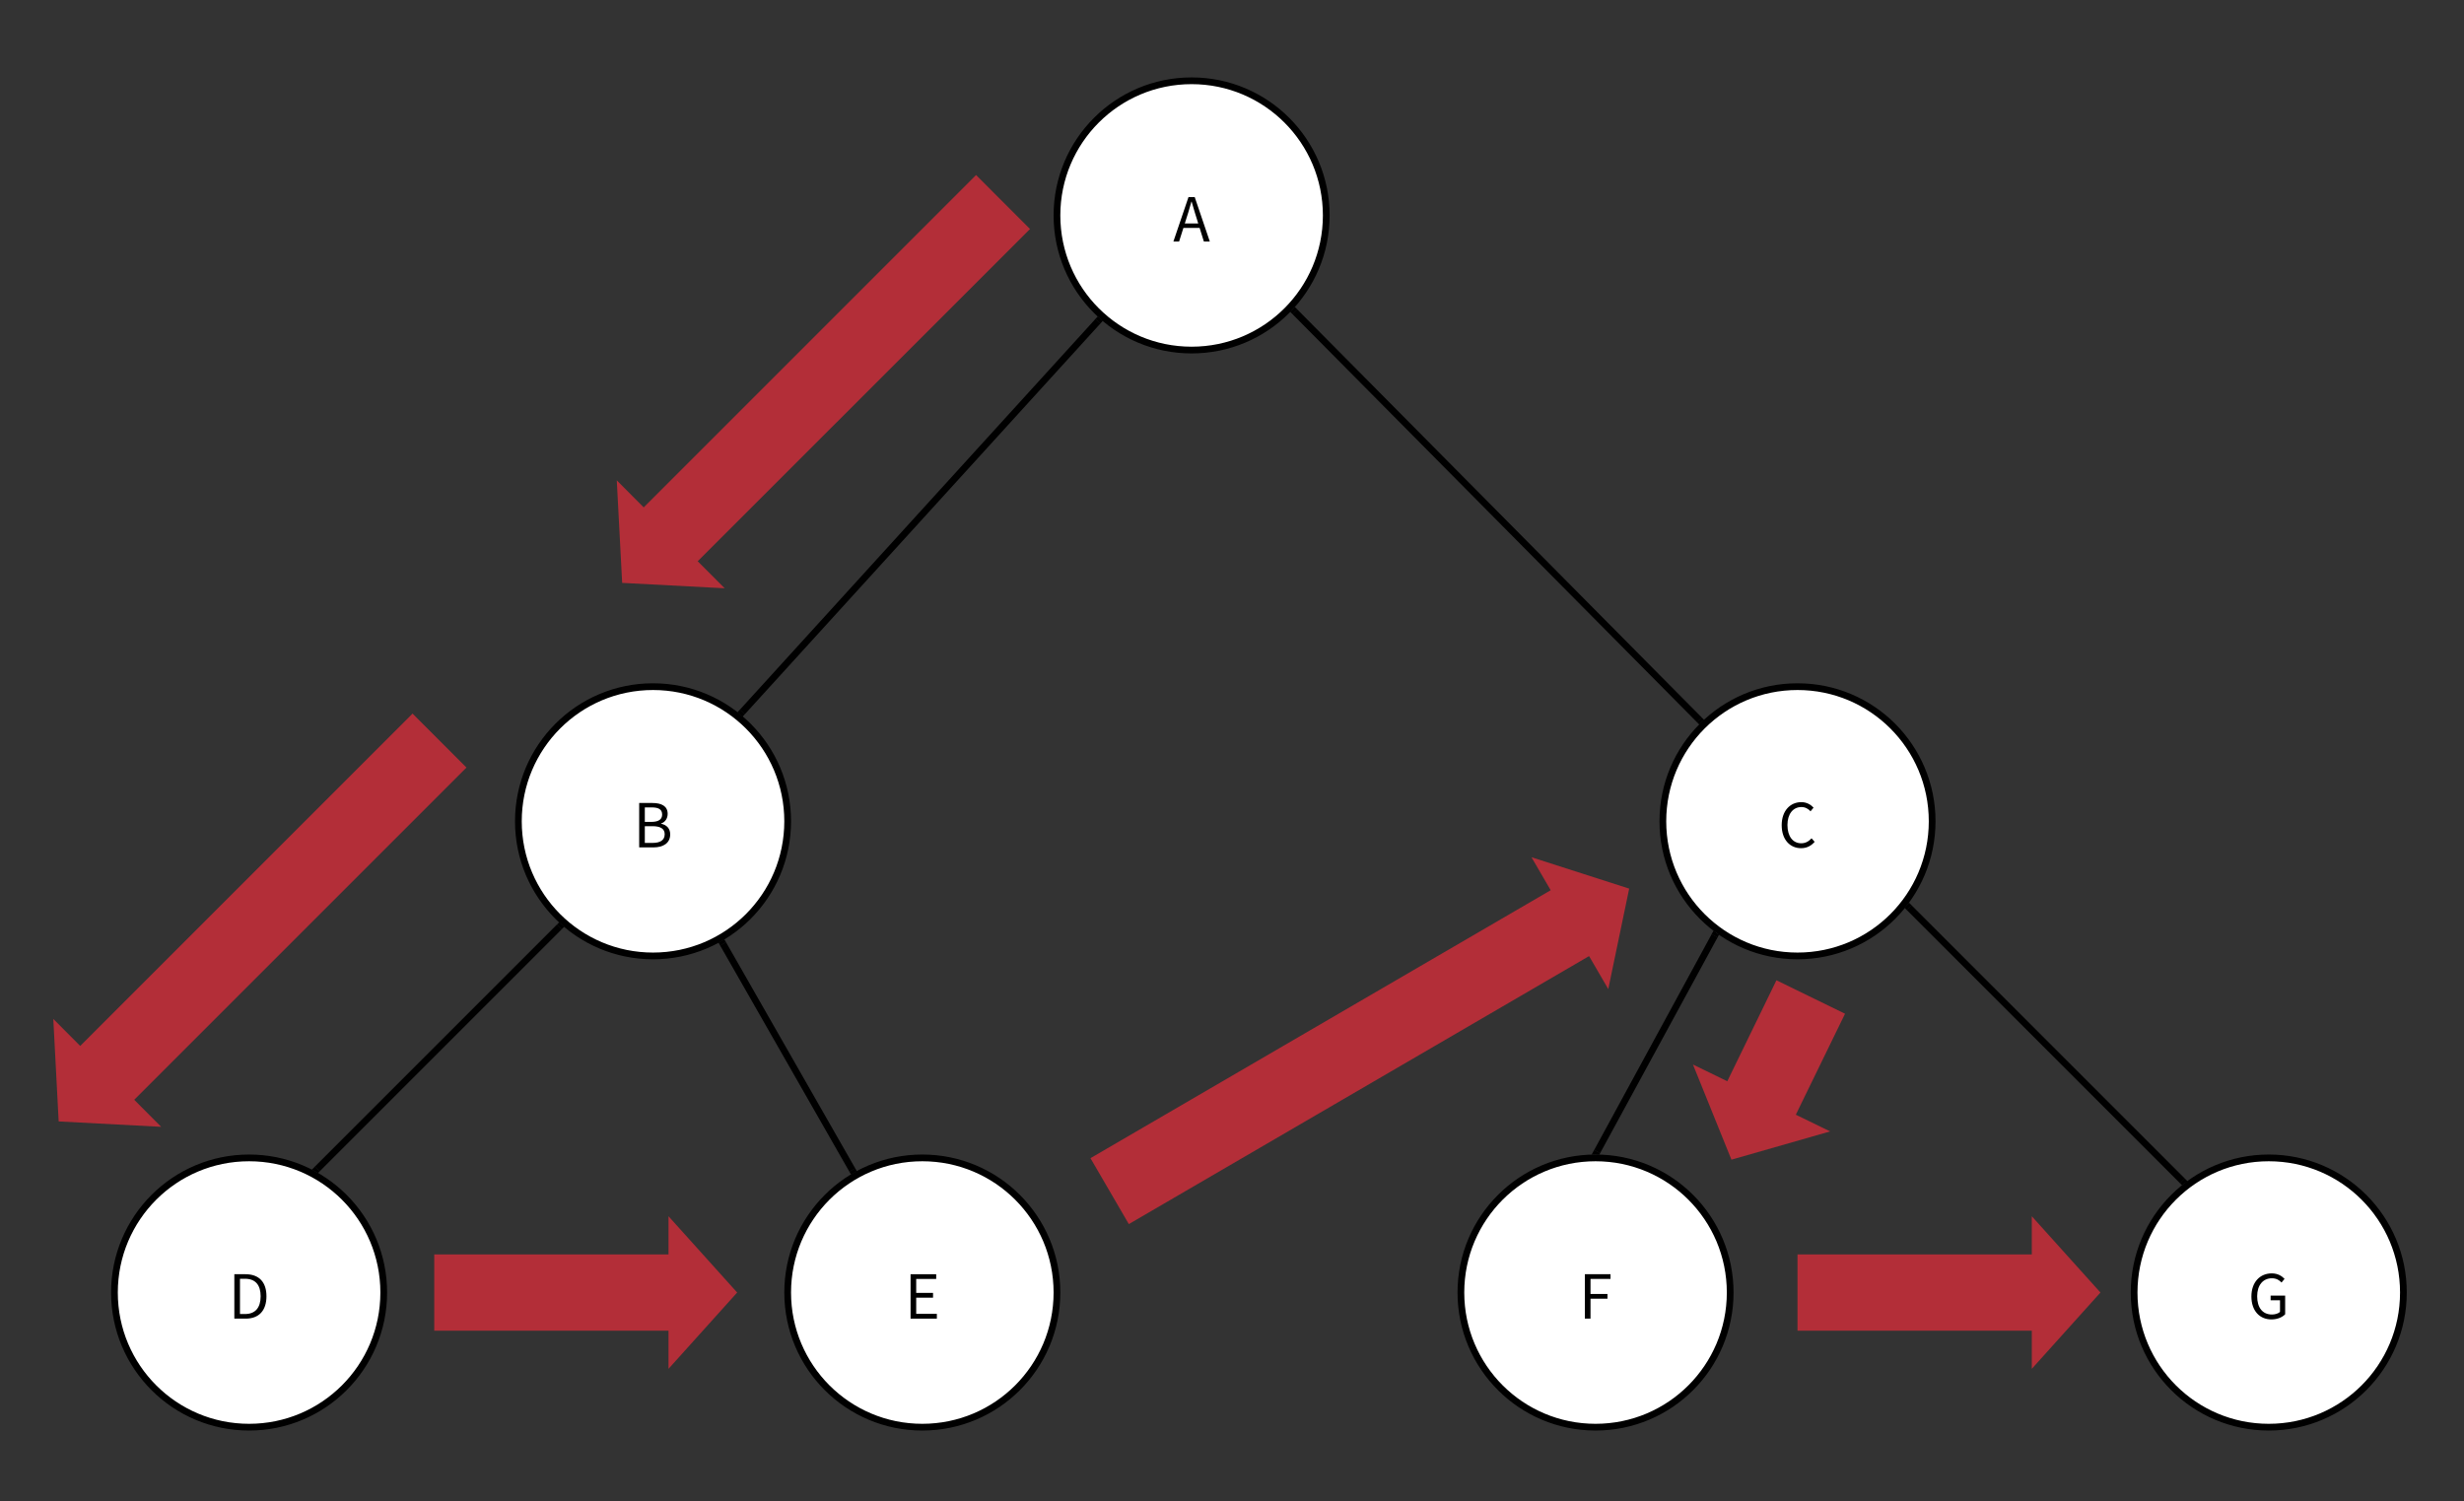 <svg xmlns="http://www.w3.org/2000/svg" xmlns:xlink="http://www.w3.org/1999/xlink" xmlns:lucid="lucid" width="732" height="446"><rect width="100%" height="100%" fill="#333333" stroke="none"/><g transform="translate(-166 -636)" lucid:page-tab-id="0_0"><path d="M472 704.04l-98.73 98.7 8.02 8.03-30.46-1.6-1.6-30.46 8 8.03L455.97 688z" stroke="#000" stroke-opacity="0" stroke-width="2" fill="#c92d39" fill-opacity=".85"/><path d="M560 700c0 22.1-17.9 40-40 40s-40-17.9-40-40 17.9-40 40-40 40 17.9 40 40z" stroke="#000" stroke-width="2" fill="#fff"/><use xlink:href="#a" transform="matrix(1,0,0,1,485,665) translate(29.537 42.755)"/><path d="M400 880c0 22.1-17.9 40-40 40s-40-17.9-40-40 17.9-40 40-40 40 17.9 40 40z" stroke="#000" stroke-width="2" fill="#fff"/><use xlink:href="#b" transform="matrix(1,0,0,1,325,845) translate(29.087 42.755)"/><path d="M280 1020c0 22.1-17.9 40-40 40s-40-17.9-40-40 17.9-40 40-40 40 17.9 40 40z" stroke="#000" stroke-width="2" fill="#fff"/><use xlink:href="#c" transform="matrix(1,0,0,1,205,985) translate(28.817 42.755)"/><path d="M480 1020c0 22.1-17.9 40-40 40s-40-17.9-40-40 17.9-40 40-40 40 17.9 40 40z" stroke="#000" stroke-width="2" fill="#fff"/><use xlink:href="#d" transform="matrix(1,0,0,1,405,985) translate(29.708 42.755)"/><path d="M740 880c0 22.1-17.9 40-40 40s-40-17.9-40-40 17.9-40 40-40 40 17.9 40 40z" stroke="#000" stroke-width="2" fill="#fff"/><use xlink:href="#e" transform="matrix(1,0,0,1,665,845) translate(29.258 42.755)"/><path d="M880 1020c0 22.1-17.9 40-40 40s-40-17.9-40-40 17.9-40 40-40 40 17.9 40 40z" stroke="#000" stroke-width="2" fill="#fff"/><use xlink:href="#f" transform="matrix(1,0,0,1,805,985) translate(28.799 42.755)"/><path d="M680 1020c0 22.1-17.9 40-40 40s-40-17.9-40-40 17.9-40 40-40 40 17.9 40 40z" stroke="#000" stroke-width="2" fill="#fff"/><use xlink:href="#g" transform="matrix(1,0,0,1,605,985) translate(30.032 42.755)"/><path d="M492.2 731.4L386.52 847.54" stroke="#000" stroke-width="2" fill="none"/><path d="M493.64 731.3l-.72.8-1.48-1.34.65-.72zM387.27 848.18l-.65.73-1.55-1.27.72-.8z"/><path d="M332.16 911.38l-71.88 71.88" stroke="#000" stroke-width="2" fill="none"/><path d="M333.64 911.3l-.8.8-1.4-1.4.65-.67zM261 983.95l-.55.56-.82-.5-1.02-.48 1-1z"/><path d="M380.8 916.4l38.4 67.2" stroke="#000" stroke-width="2" fill="none"/><path d="M381.68 915.93l-1.73 1-.52-.9 1.75-.98zM420.57 983.97l-1.75.98-.5-.88 1.73-1z"/><path d="M550.7 728.65l120.15 121.22" stroke="#000" stroke-width="2" fill="none"/><path d="M551.44 727.97l-1.42 1.4-.74-.74.73-.7.64-.76zM672.28 849.9l-1.45 1.37-.7-.72 1.4-1.4z"/><path d="M675.38 914l-34.9 64.12" stroke="#000" stroke-width="2" fill="none"/><path d="M676.03 913.27l.66.4-.46.83-1.76-.95.6-1.07zM641.37 978.58l-.27.5-1.1-.08-1.16.04.77-1.42z"/><path d="M733.17 905.65l81.18 81.18" stroke="#000" stroke-width="2" fill="none"/><path d="M733.9 904.96l-1.4 1.42-.67-.66 1.27-1.55zM815.88 986.94l-1.63 1.2-.62-.62 1.4-1.4z"/><path d="M304.58 864.04l-98.7 98.7 8 8.03-30.45-1.6-1.6-30.46 8 8.03L288.56 848zM295 1008.67h69.6v-11.34L385 1020l-20.4 22.67v-11.34H295zM489.95 980.08l136.72-79.6-5.7-9.8L650 900l-6.22 29.85-5.7-9.8-136.73 79.62zM700 1008.67h69.6v-11.34L790 1020l-20.4 22.67v-11.34H700zM714.12 937.17l-14.62 30 10.2 4.96-29.33 8.4-11.43-28.27 10.2 4.97 14.6-30z" stroke="#000" stroke-opacity="0" stroke-width="2" fill="#c92d39" fill-opacity=".85"/><defs><path d="M191-298h222c-37-120-75-237-109-360h-4c-33 124-71 241-109 360zM506 0l-70-224H168L97 0H3l249-733h103L604 0h-98" id="h"/><use transform="matrix(0.018,0,0,0.018,0,0)" xlink:href="#h" id="a"/><path d="M100 0v-733h218c149 0 252 50 252 179 0 73-39 137-108 159v5c88 17 150 75 150 175C612-71 498 0 334 0H100zm93-421h109c126 0 177-47 177-121 0-86-59-118-173-118H193v239zm0 347h128c126 0 200-45 200-144 0-91-72-132-200-132H193v276" id="i"/><use transform="matrix(0.018,0,0,0.018,0,0)" xlink:href="#i" id="b"/><path d="M100 0v-733h184c225 0 346 131 346 364C630-137 509 0 288 0H100zm93-76h83c173 0 258-108 258-293 0-186-85-289-258-289h-83v582" id="j"/><use transform="matrix(0.018,0,0,0.018,0,0)" xlink:href="#j" id="c"/><path d="M100 0v-733h423v78H193v230h278v79H193v267h341V0H100" id="k"/><use transform="matrix(0.018,0,0,0.018,0,0)" xlink:href="#k" id="d"/><path d="M377 13C195 13 58-128 58-366c0-237 139-381 325-381 89 0 159 44 201 91l-50 60c-38-41-87-70-150-70-139 0-231 114-231 297 0 185 88 301 228 301 70 0 123-31 170-82l51 58C544-25 472 13 377 13" id="l"/><use transform="matrix(0.018,0,0,0.018,0,0)" xlink:href="#l" id="e"/><path d="M388 13C195 13 58-128 58-366c0-237 142-381 336-381 102 0 169 46 211 91l-50 60c-37-39-84-70-159-70-147 0-243 114-243 297 0 185 87 301 244 301 53 0 104-16 133-43v-192H375v-77h240v308c-47 49-128 85-227 85" id="m"/><use transform="matrix(0.018,0,0,0.018,0,0)" xlink:href="#m" id="f"/><path d="M100 0v-733h423v78H193v248h280v78H193V0h-93" id="n"/><use transform="matrix(0.018,0,0,0.018,0,0)" xlink:href="#n" id="g"/></defs></g></svg>